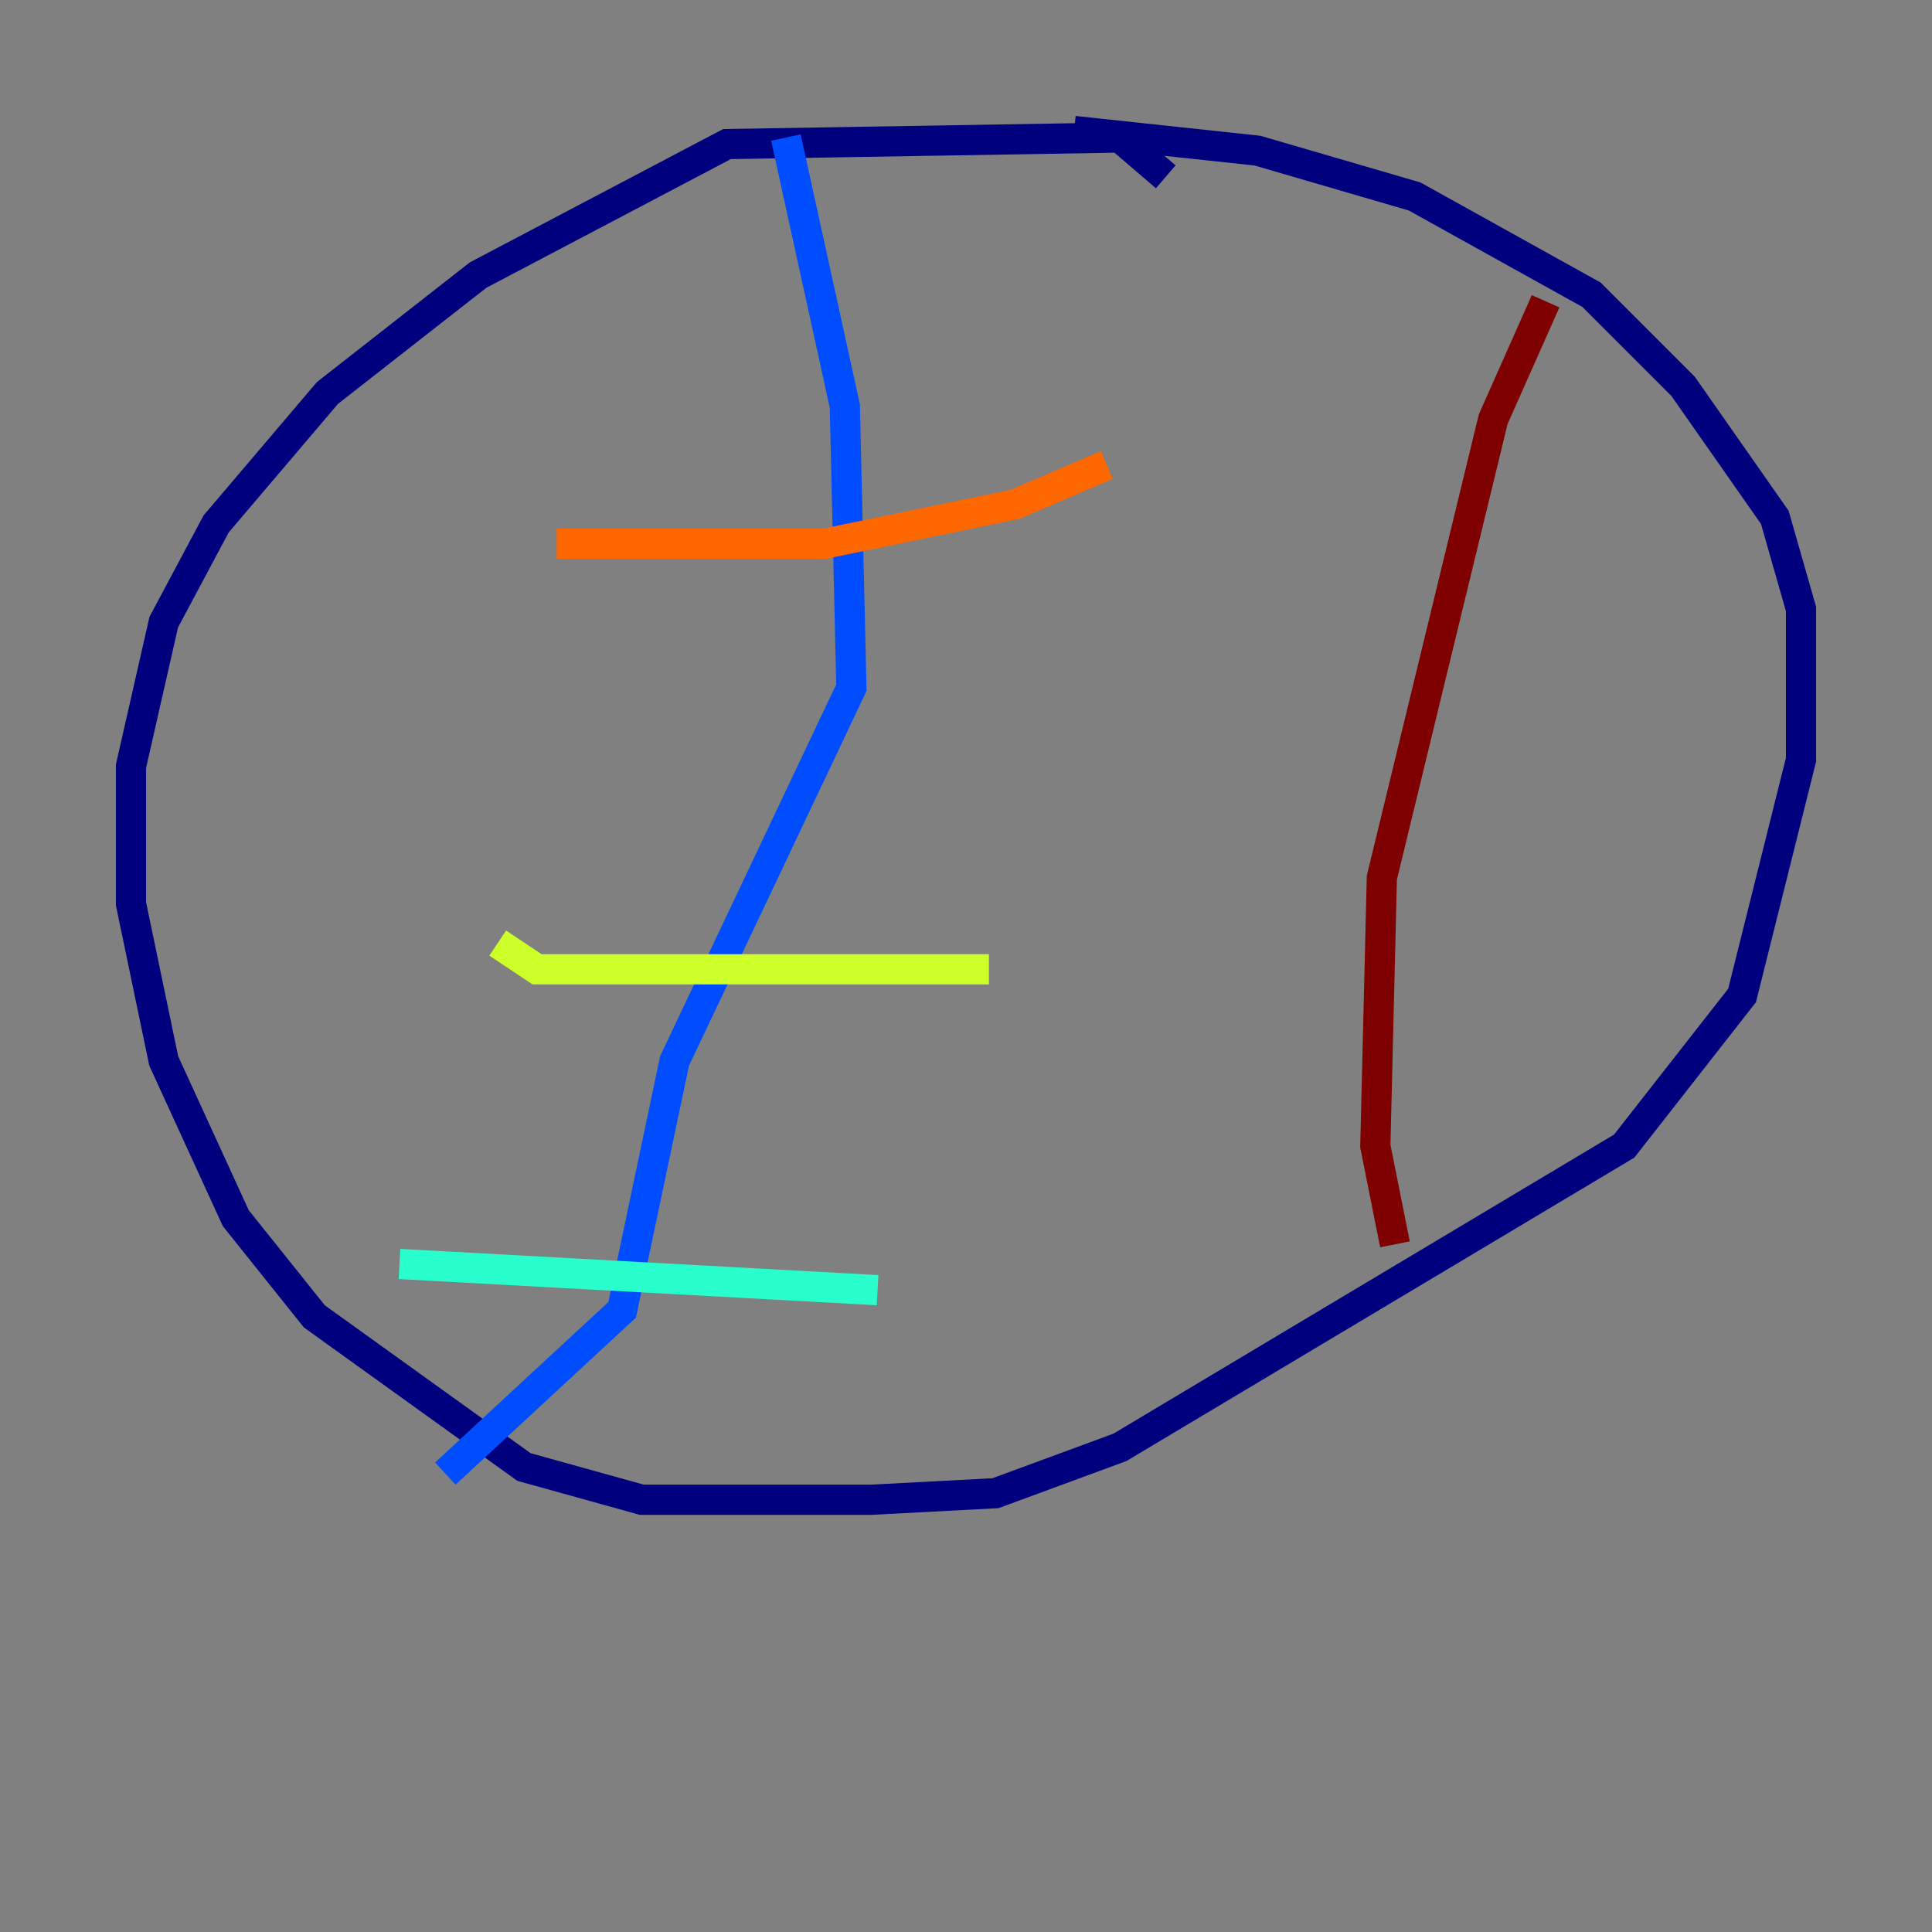 <?xml version="1.0" encoding="utf-8" ?>
<svg baseProfile="tiny" height="128" version="1.2" viewBox="0,0,128,128" width="128" xmlns="http://www.w3.org/2000/svg" xmlns:ev="http://www.w3.org/2001/xml-events" xmlns:xlink="http://www.w3.org/1999/xlink"><rect x="0" y="0" width="128" height="128" fill="#808080" stroke="none"/><defs /><polyline fill="none" points="77.234,11.715 74.197,9.112 48.163,9.546 31.675,18.224 21.695,26.034 14.319,34.712 10.848,41.22 8.678,50.766 8.678,59.878 10.848,70.291 15.62,80.705 20.827,87.214 34.712,97.193 42.522,99.363 57.709,99.363 65.953,98.929 74.197,95.891 107.607,75.932 115.417,65.953 119.322,50.332 119.322,40.352 117.586,34.278 111.512,25.6 105.437,19.525 93.722,13.017 83.308,9.98 71.159,8.678" stroke="#00007f" stroke-width="2" /><polyline fill="none" points="52.068,9.112 55.973,26.902 56.407,45.559 44.691,70.291 41.22,86.78 29.505,97.627" stroke="#004cff" stroke-width="2" /><polyline fill="none" points="26.468,83.742 58.142,85.478" stroke="#29ffcd" stroke-width="2" /><polyline fill="none" points="32.976,62.481 35.58,64.217 65.519,64.217" stroke="#cdff29" stroke-width="2" /><polyline fill="none" points="36.881,36.014 54.671,36.014 67.254,33.41 73.329,30.807" stroke="#ff6700" stroke-width="2" /><polyline fill="none" points="102.4,19.959 98.929,27.77 91.552,58.142 91.119,75.932 92.42,82.441" stroke="#7f0000" stroke-width="2" /></svg>